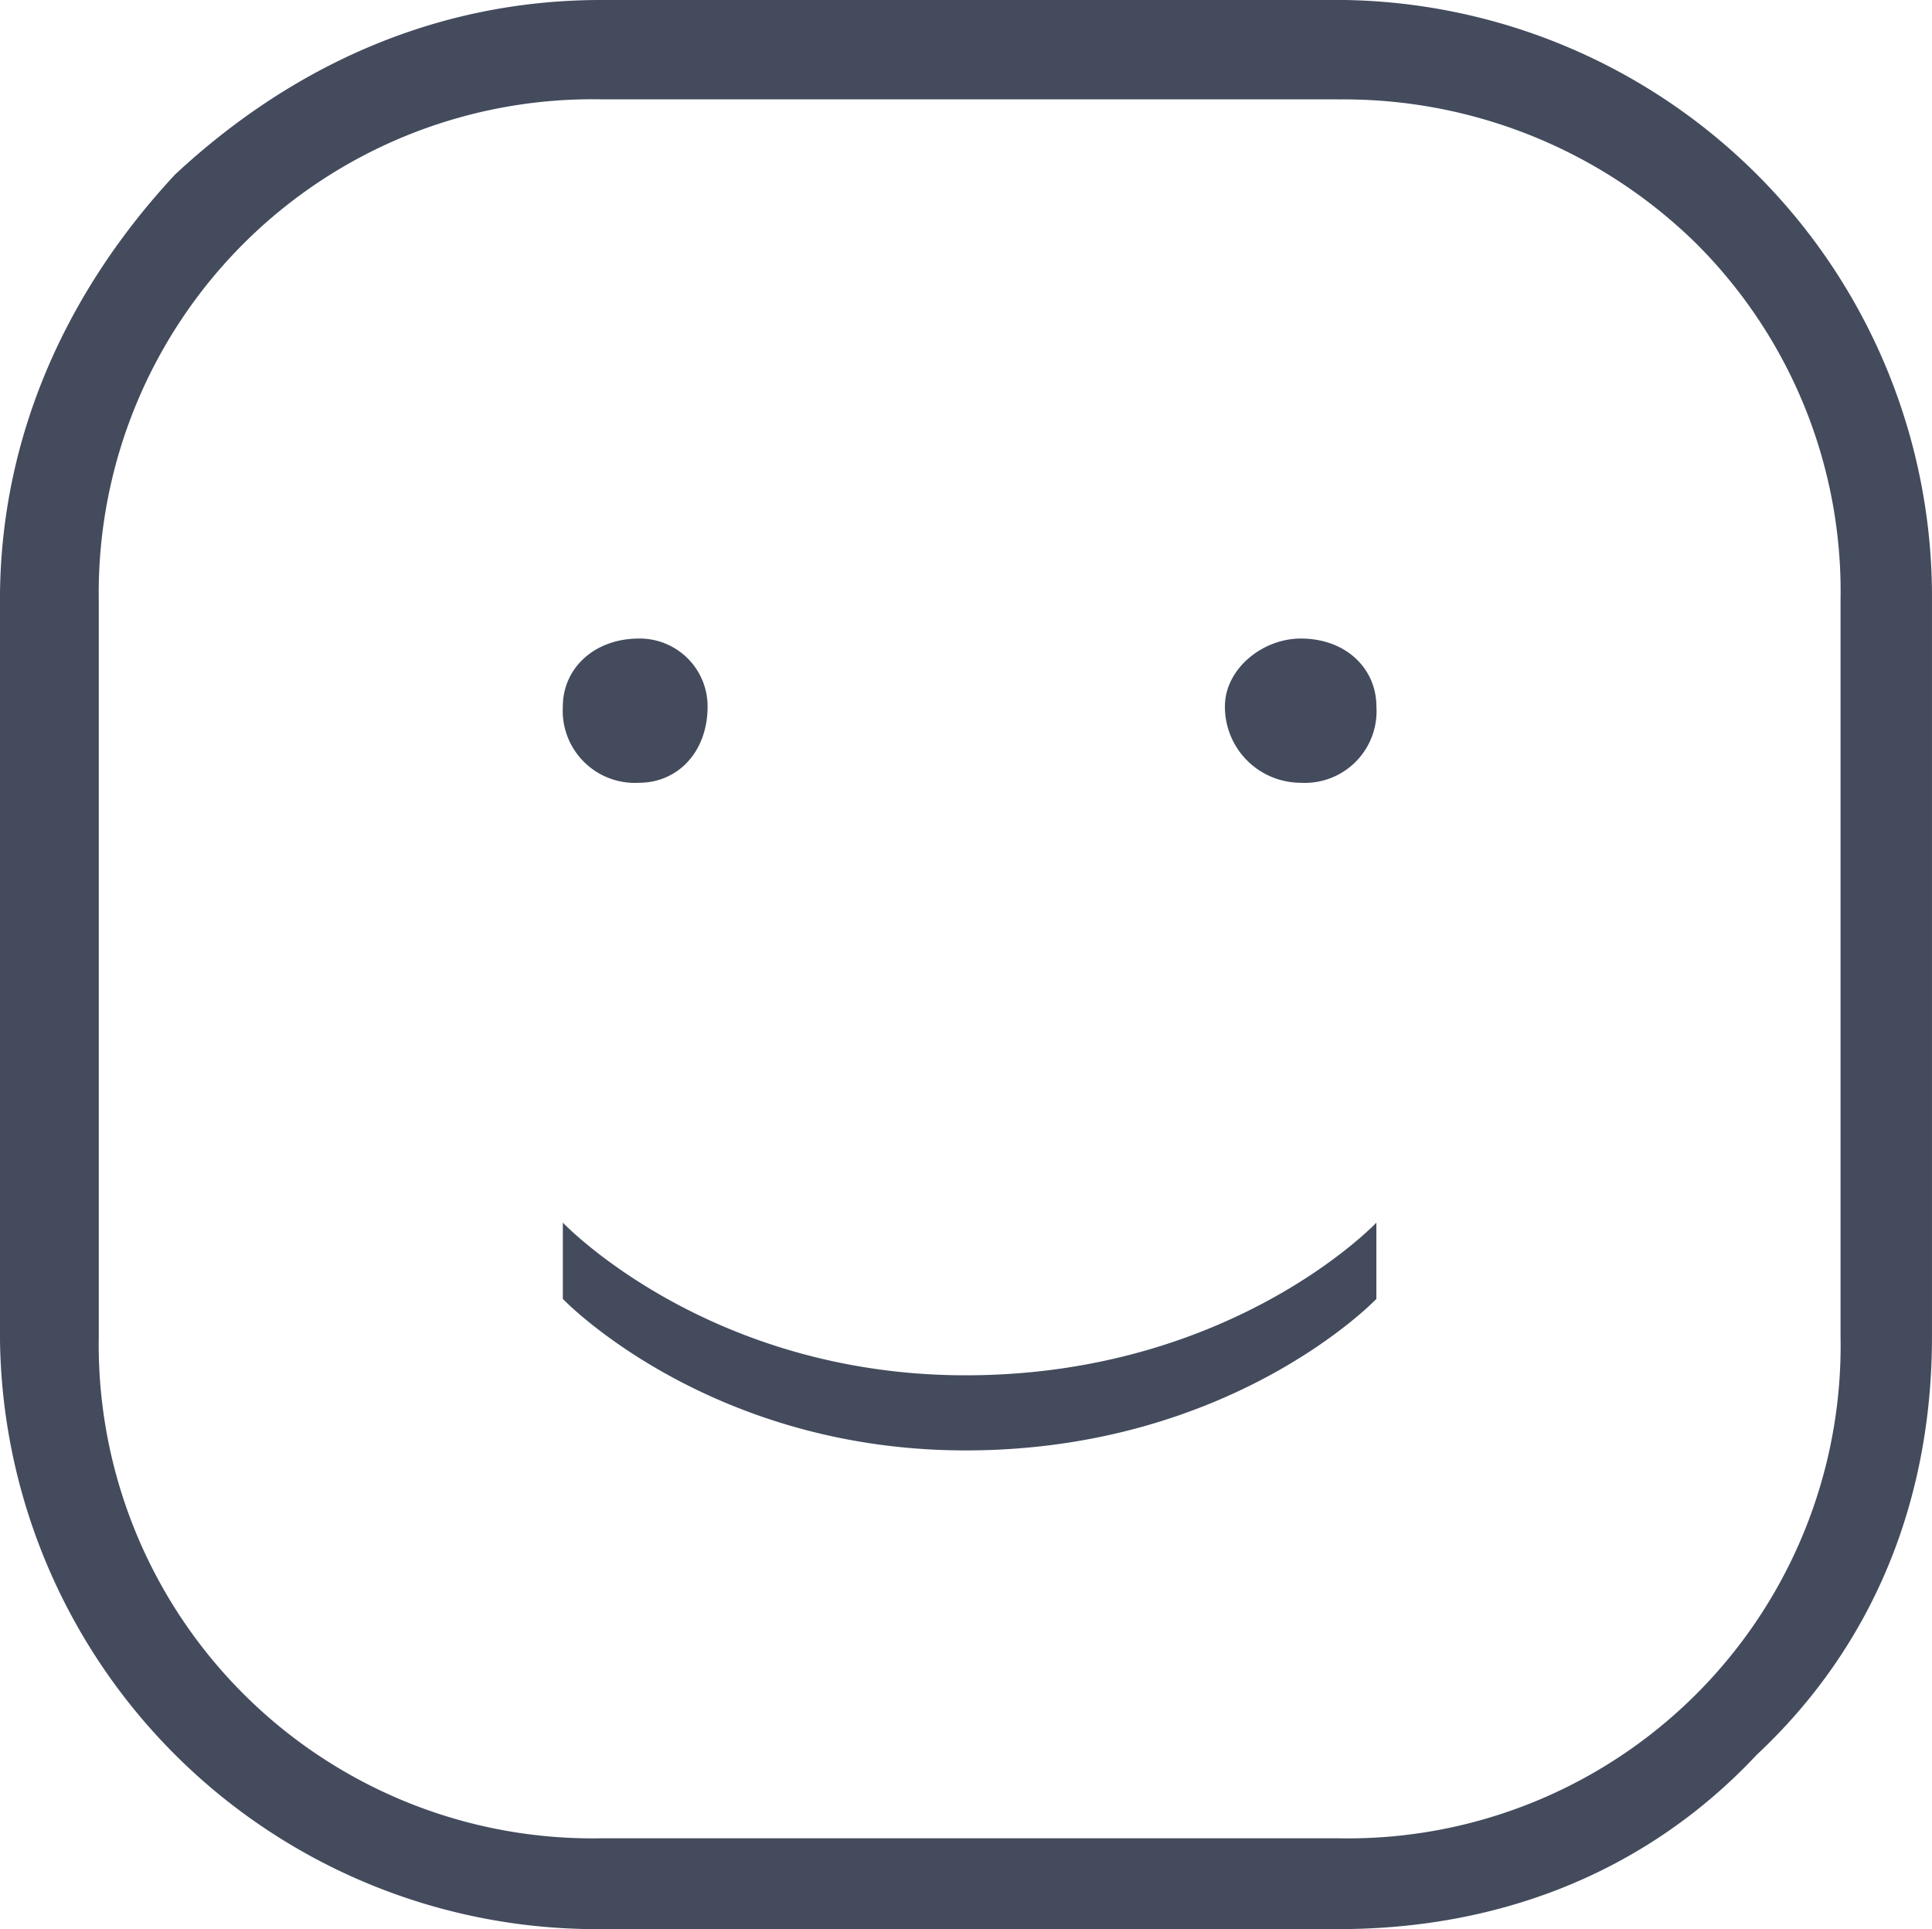 <svg xmlns="http://www.w3.org/2000/svg" width="110.32" height="110.149" viewBox="0 0 110.32 110.149">
  <g id="smile_emoji" transform="translate(-425.702 -120.789)">
    <path id="Path_11513" data-name="Path 11513" d="M457.841,190.6v4.356s8.267,8.65,23,8.65c15.223,0,23.454-8.65,23.454-8.65V190.6s-8.231,8.717-23.454,8.717c-14.736,0-23-8.717-23-8.717Zm4.356-25.116c2.18,0,3.91-1.73,3.91-4.361a3.876,3.876,0,0,0-3.91-3.874c-2.595,0-4.356,1.73-4.356,3.874a4.12,4.12,0,0,0,4.356,4.361Zm33.45-4.361c0-2.144,2.149-3.874,4.329-3.874,2.6,0,4.32,1.73,4.32,3.874a4.092,4.092,0,0,1-4.32,4.361,4.334,4.334,0,0,1-4.329-4.361Zm6.474-34.662h-42.1a28.19,28.19,0,0,0-28.679,28.576V197.11a28.192,28.192,0,0,0,28.679,28.643h42.1A28.134,28.134,0,0,0,530.8,197.11V155.041a28.049,28.049,0,0,0-8.235-20.34,28.707,28.707,0,0,0-20.444-8.235Zm-42.1-5.676h42.1a34.079,34.079,0,0,1,33.9,34.252V197.11c0,9.546-3.491,17.782-10,23.868-6.091,6.505-14.358,9.961-23.9,9.961h-42.1A34.073,34.073,0,0,1,425.7,197.11V155.041c0-9.479,3.942-17.786,10-24.287,6.541-6.091,14.772-9.965,24.318-9.965Z" transform="translate(0)" fill="#434b5d" fill-rule="evenodd"/>
  </g>
</svg>
